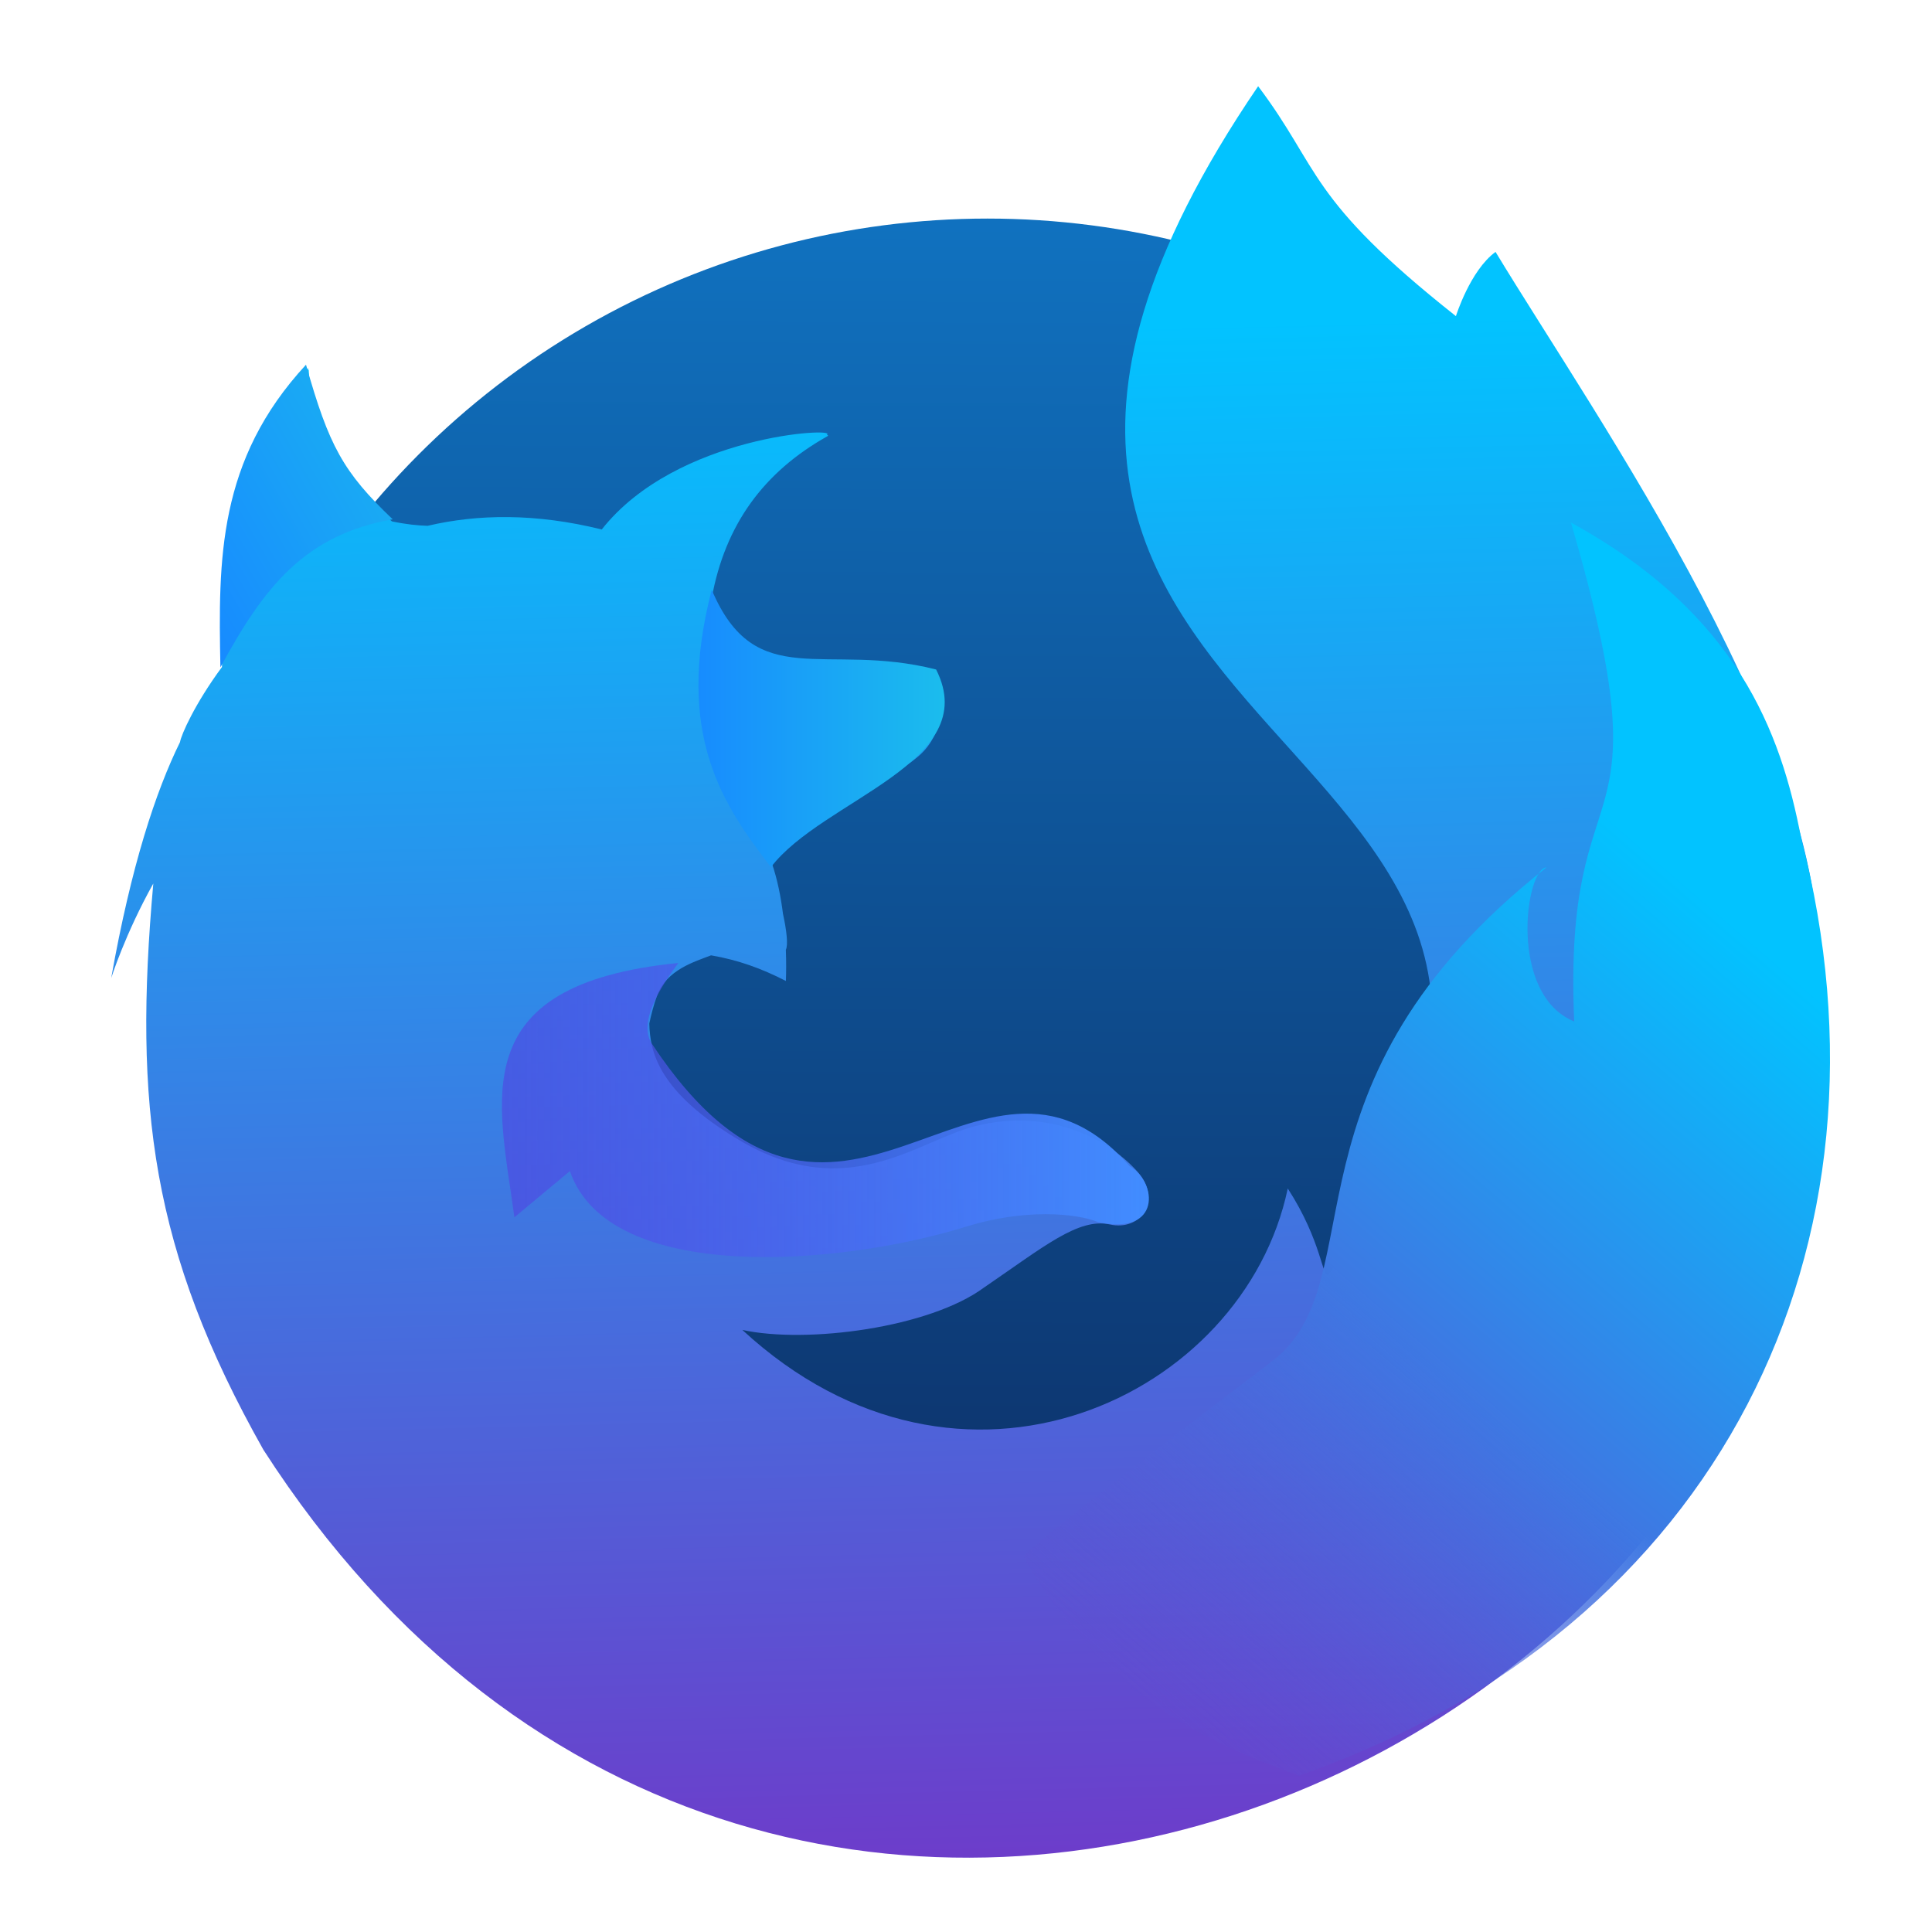 <svg xmlns="http://www.w3.org/2000/svg" xmlns:xlink="http://www.w3.org/1999/xlink" width="48" height="48"><linearGradient id="a"><stop offset="0" stop-color="#178aff"/><stop offset="1" stop-color="#1bbded"/></linearGradient><linearGradient id="b"><stop offset="0" stop-color="#3889e9"/><stop offset="1" stop-color="#5ea5fb"/></linearGradient><linearGradient id="c" x1="399.571" x2="399.571" y1="545.798" y2="517.798" gradientUnits="userSpaceOnUse" xlink:href="#b"/><linearGradient id="d" x1="402.807" x2="402.807" y1="537.646" y2="494.017" gradientUnits="userSpaceOnUse" xlink:href="#a"/><linearGradient id="e" x1="353.029" x2="353.029" y1="537.518" y2="488.676" gradientUnits="userSpaceOnUse" xlink:href="#b"/><linearGradient id="f" x1="189.672" x2="189.672" y1="541.151" y2="485.88" gradientUnits="userSpaceOnUse" xlink:href="#b"/><linearGradient id="g" x1="403.05" x2="403.05" y1="540.33" y2="491.489" gradientUnits="userSpaceOnUse" xlink:href="#b"/><linearGradient id="h" x1="339.848" x2="339.848" y1="544.415" y2="495.573" gradientUnits="userSpaceOnUse" xlink:href="#b"/><linearGradient id="i" x1="340.316" x2="340.316" y1="535.892" y2="490.674" gradientUnits="userSpaceOnUse" xlink:href="#b"/><linearGradient id="j" x1="400.293" x2="400.293" y1="532.258" y2="485.451" gradientUnits="userSpaceOnUse" xlink:href="#b"/><linearGradient id="k" x1="243.744" x2="243.744" y1="535.739" y2="482.771" gradientUnits="userSpaceOnUse" xlink:href="#b"/><linearGradient id="l" x1="448.23" x2="448.23" y1="534.953" y2="488.146" gradientUnits="userSpaceOnUse" xlink:href="#b"/><linearGradient id="m" x1="387.662" x2="387.662" y1="538.867" y2="492.061" gradientUnits="userSpaceOnUse" xlink:href="#b"/><linearGradient id="n" x1="353.975" x2="354.162" y1="535.723" y2="495.793" gradientUnits="userSpaceOnUse"><stop offset="0" stop-color="#0c275c"/><stop offset="1" stop-color="#1072c0"/></linearGradient><linearGradient id="o" x1="274.705" x2="274.705" y1="539.19" y2="497.573" gradientUnits="userSpaceOnUse" xlink:href="#b"/><linearGradient id="p" x1="185.824" x2="185.824" y1="539.048" y2="490.299" gradientUnits="userSpaceOnUse" xlink:href="#b"/><linearGradient id="q" x1="318.281" x2="318.281" y1="541.928" y2="498.849" gradientUnits="userSpaceOnUse" xlink:href="#b"/><linearGradient id="r" x1="374.025" x2="374.025" y1="538.325" y2="495.246" gradientUnits="userSpaceOnUse" xlink:href="#b"/><linearGradient id="s" x1="329.906" x2="329.906" y1="535.844" y2="492.766" gradientUnits="userSpaceOnUse" xlink:href="#b"/><linearGradient id="t" x1="334.589" x2="342.431" y1="506.007" y2="501.554" gradientUnits="userSpaceOnUse" xlink:href="#a"/><linearGradient id="u" x1="347.381" x2="353.986" y1="508.826" y2="508.826" gradientUnits="userSpaceOnUse" xlink:href="#a"/><linearGradient id="v" x1="516.322" x2="477.791" y1="486.263" y2="-33.617" gradientTransform="matrix(.036 .036 -.036 .036 357.208 499.395)" gradientUnits="userSpaceOnUse"><stop offset="0" stop-color="#6448cf" stop-opacity="0"/><stop offset=".5" stop-color="#3d79e3"/><stop offset="1" stop-color="#02c3ff"/></linearGradient><linearGradient id="w" x1="342.625" x2="359.162" y1="518.848" y2="518.848" gradientUnits="userSpaceOnUse"><stop offset="0" stop-color="#5043e2" stop-opacity=".608"/><stop offset="1" stop-color="#418dff"/></linearGradient><linearGradient id="x" x1="276.075" x2="263.68" y1="521.298" y2="24.896" gradientTransform="matrix(.082 0 0 .082 332.639 496.837)" gradientUnits="userSpaceOnUse"><stop offset="0" stop-color="#7137c8"/><stop offset="1" stop-color="#02c3ff"/></linearGradient><circle cx="400.571" cy="531.798" r="0" fill="url(#c)" transform="matrix(1.637 0 0 1.637 -644.58 -848.719)"/><g fill="url(#d)" stroke-width=".891" transform="matrix(.972 0 0 .972 -366.319 -477.19)"><g fill="url(#d)" transform="translate(47.076 .461)"><circle cx="191.646" cy="513.515" r="0" fill="url(#f)"/><circle cx="341.592" cy="519.994" r="0" fill="url(#h)"/><circle cx="404.794" cy="515.909" r="0" fill="url(#g)"/><circle cx="354.773" cy="513.097" r="0" fill="url(#e)"/><circle cx="341.931" cy="513.283" r="0" fill="url(#i)"/><circle cx="245.635" cy="509.255" r="0" fill="url(#k)"/><circle cx="389.334" cy="515.464" r="0" fill="url(#m)"/><circle cx="449.902" cy="511.549" r="0" fill="url(#l)"/><circle cx="401.965" cy="508.854" r="0" fill="url(#j)"/><circle cx="276.191" cy="518.381" r="0" fill="url(#o)"/><circle cx="187.565" cy="514.674" r="0" fill="url(#p)"/><circle cx="319.819" cy="520.388" r="0" fill="url(#q)"/><circle cx="375.564" cy="516.786" r="0" fill="url(#r)"/><circle cx="331.444" cy="514.305" r="0" fill="url(#s)"/><circle cx="355.036" cy="516.605" r="20.543" fill="url(#n)"/><path fill="url(#x)" d="m376.248 515.626c.51-5.763-5.656-14.463-8.226-18.712-.649.474-1.013 1.642-1.013 1.642-3.822-3.025-3.449-3.746-5.055-5.877-11.907 17.488 12.124 16.068 1.802 30.374-.169.106-.164-.838-1.045-2.2-1.12 5.342-8.355 8.776-13.941 3.616 1.654.359 4.793-.056 6.183-1.088.002-.001.003-.003.005-.003 1.509-1.03 2.403-1.783 3.205-1.605.803.179 1.338-.626.714-1.34-.624-.715-2.141-1.698-4.192-1.163-1.447.378-3.239 1.976-5.976.358-2.1-1.243-2.298-2.275-2.317-2.99.052-.253.117-.49.195-.706.242-.674.975-.878 1.383-1.038.692.119 1.288.334 1.913.655.008-.208.011-.484-.001-.797.06-.119.023-.478-.073-.917-.055-.438-.145-.891-.287-1.304.001-0.0.001-0.0.001-.001.003-.001.004-.002.007-.003.003-.002.006-.004.009-.008.001-.001.001-.002.002-.002.003-.005.006-.011.009-.02.043-.196.512-.575 1.094-.981.522-.365 1.136-.752 1.62-1.052.428-.265.754-.462.823-.514.026-.02.058-.043.092-.07.006-.005.013-.01.019-.015.004-.004.008-.006.012-.01.23-.183.574-.529.646-1.257 0-.002 0-.003.001-.005.002-.021.003-.043.005-.065.001-.015.002-.031.004-.047.001-.012.002-.024.002-.036.001-.029.002-.058.003-.088 0-.002 0-.003 0-.005.001-.07-0-.144-.004-.221-.003-.043-.005-.082-.013-.117-0-.002-.001-.004-.001-.006-.001-.003-.002-.007-.003-.01-.002-.006-.004-.012-.005-.018-0-.001-.001-.002-.001-.002-.002-.007-.004-.013-.007-.02-0-0-0-0-0-.001-.075-.174-.354-.24-1.508-.26-.001-0-.002-0-.004-0-.471-.008-1.087-.008-1.894-.005-1.415.005-2.197-1.381-2.446-1.917.342-1.889 1.331-3.235 2.955-4.147.031-.017.025-.032-.012-.042.318-.192-3.84-.005-5.752 2.423-1.697-.421-3.176-.393-4.451-.094-.245-.007-.55-.037-.912-.113-.848-.767-2.062-2.184-2.127-3.875 0 0-.004.004-.011.009-.001-.016-.003-.032-.004-.049 0 0-2.583 1.982-2.197 7.387-.001.086-.003.169-.005.25-.699.947-1.046 1.743-1.072 1.918-.619 1.259-1.248 3.155-1.759 6.032 0 0 .358-1.133 1.076-2.416-.507 5.665-.056 9.382 2.813 14.472 6.612 10.279 17.046 12.177 25.575 9.069 8.529-3.108 15.153-11.224 14.144-20.973z"/><path fill="url(#t)" fill-rule="evenodd" d="m335.429 507.533c1.107-2.043 2.147-3.384 4.404-3.784-1.27-1.21-1.631-1.883-2.216-3.952-2.258 2.442-2.243 4.98-2.188 7.736z"/><path fill="url(#u)" fill-rule="evenodd" d="m349.501 512.641c1.316-1.73 5.43-2.667 4.222-5.053-2.834-.722-4.609.622-5.736-2.038-.972 3.748.337 5.553 1.514 7.091z"/><path fill="url(#w)" fill-rule="evenodd" d="m347.136 515.089c-5.541.551-4.585 3.526-4.193 6.502l1.419-1.182c.995 2.895 6.872 2.432 10.13 1.419 1.484-.461 2.803-.348 3.377-.113 1.617.347 1.509-1.023.802-1.431-3.87-4.405-7.444 4.062-12.213-3.129-.292-.44-.004-1.16.678-2.067z"/><path fill="url(#v)" d="m369.951 503.833c2.519 8.659-.215 5.833.081 12.752-1.692-.697-1.247-3.912-.707-3.939-7.003 5.509-4.366 10.518-6.967 12.586-7.65 5.813-6.247 4.935-6.366 5.093 1.977 3.552 4.81 4.736 7.001 5.538 10.756-3.749 15.538-13.562 12.838-23.976-.518-2.706-1.638-5.732-5.88-8.054z"/></g></g></svg>